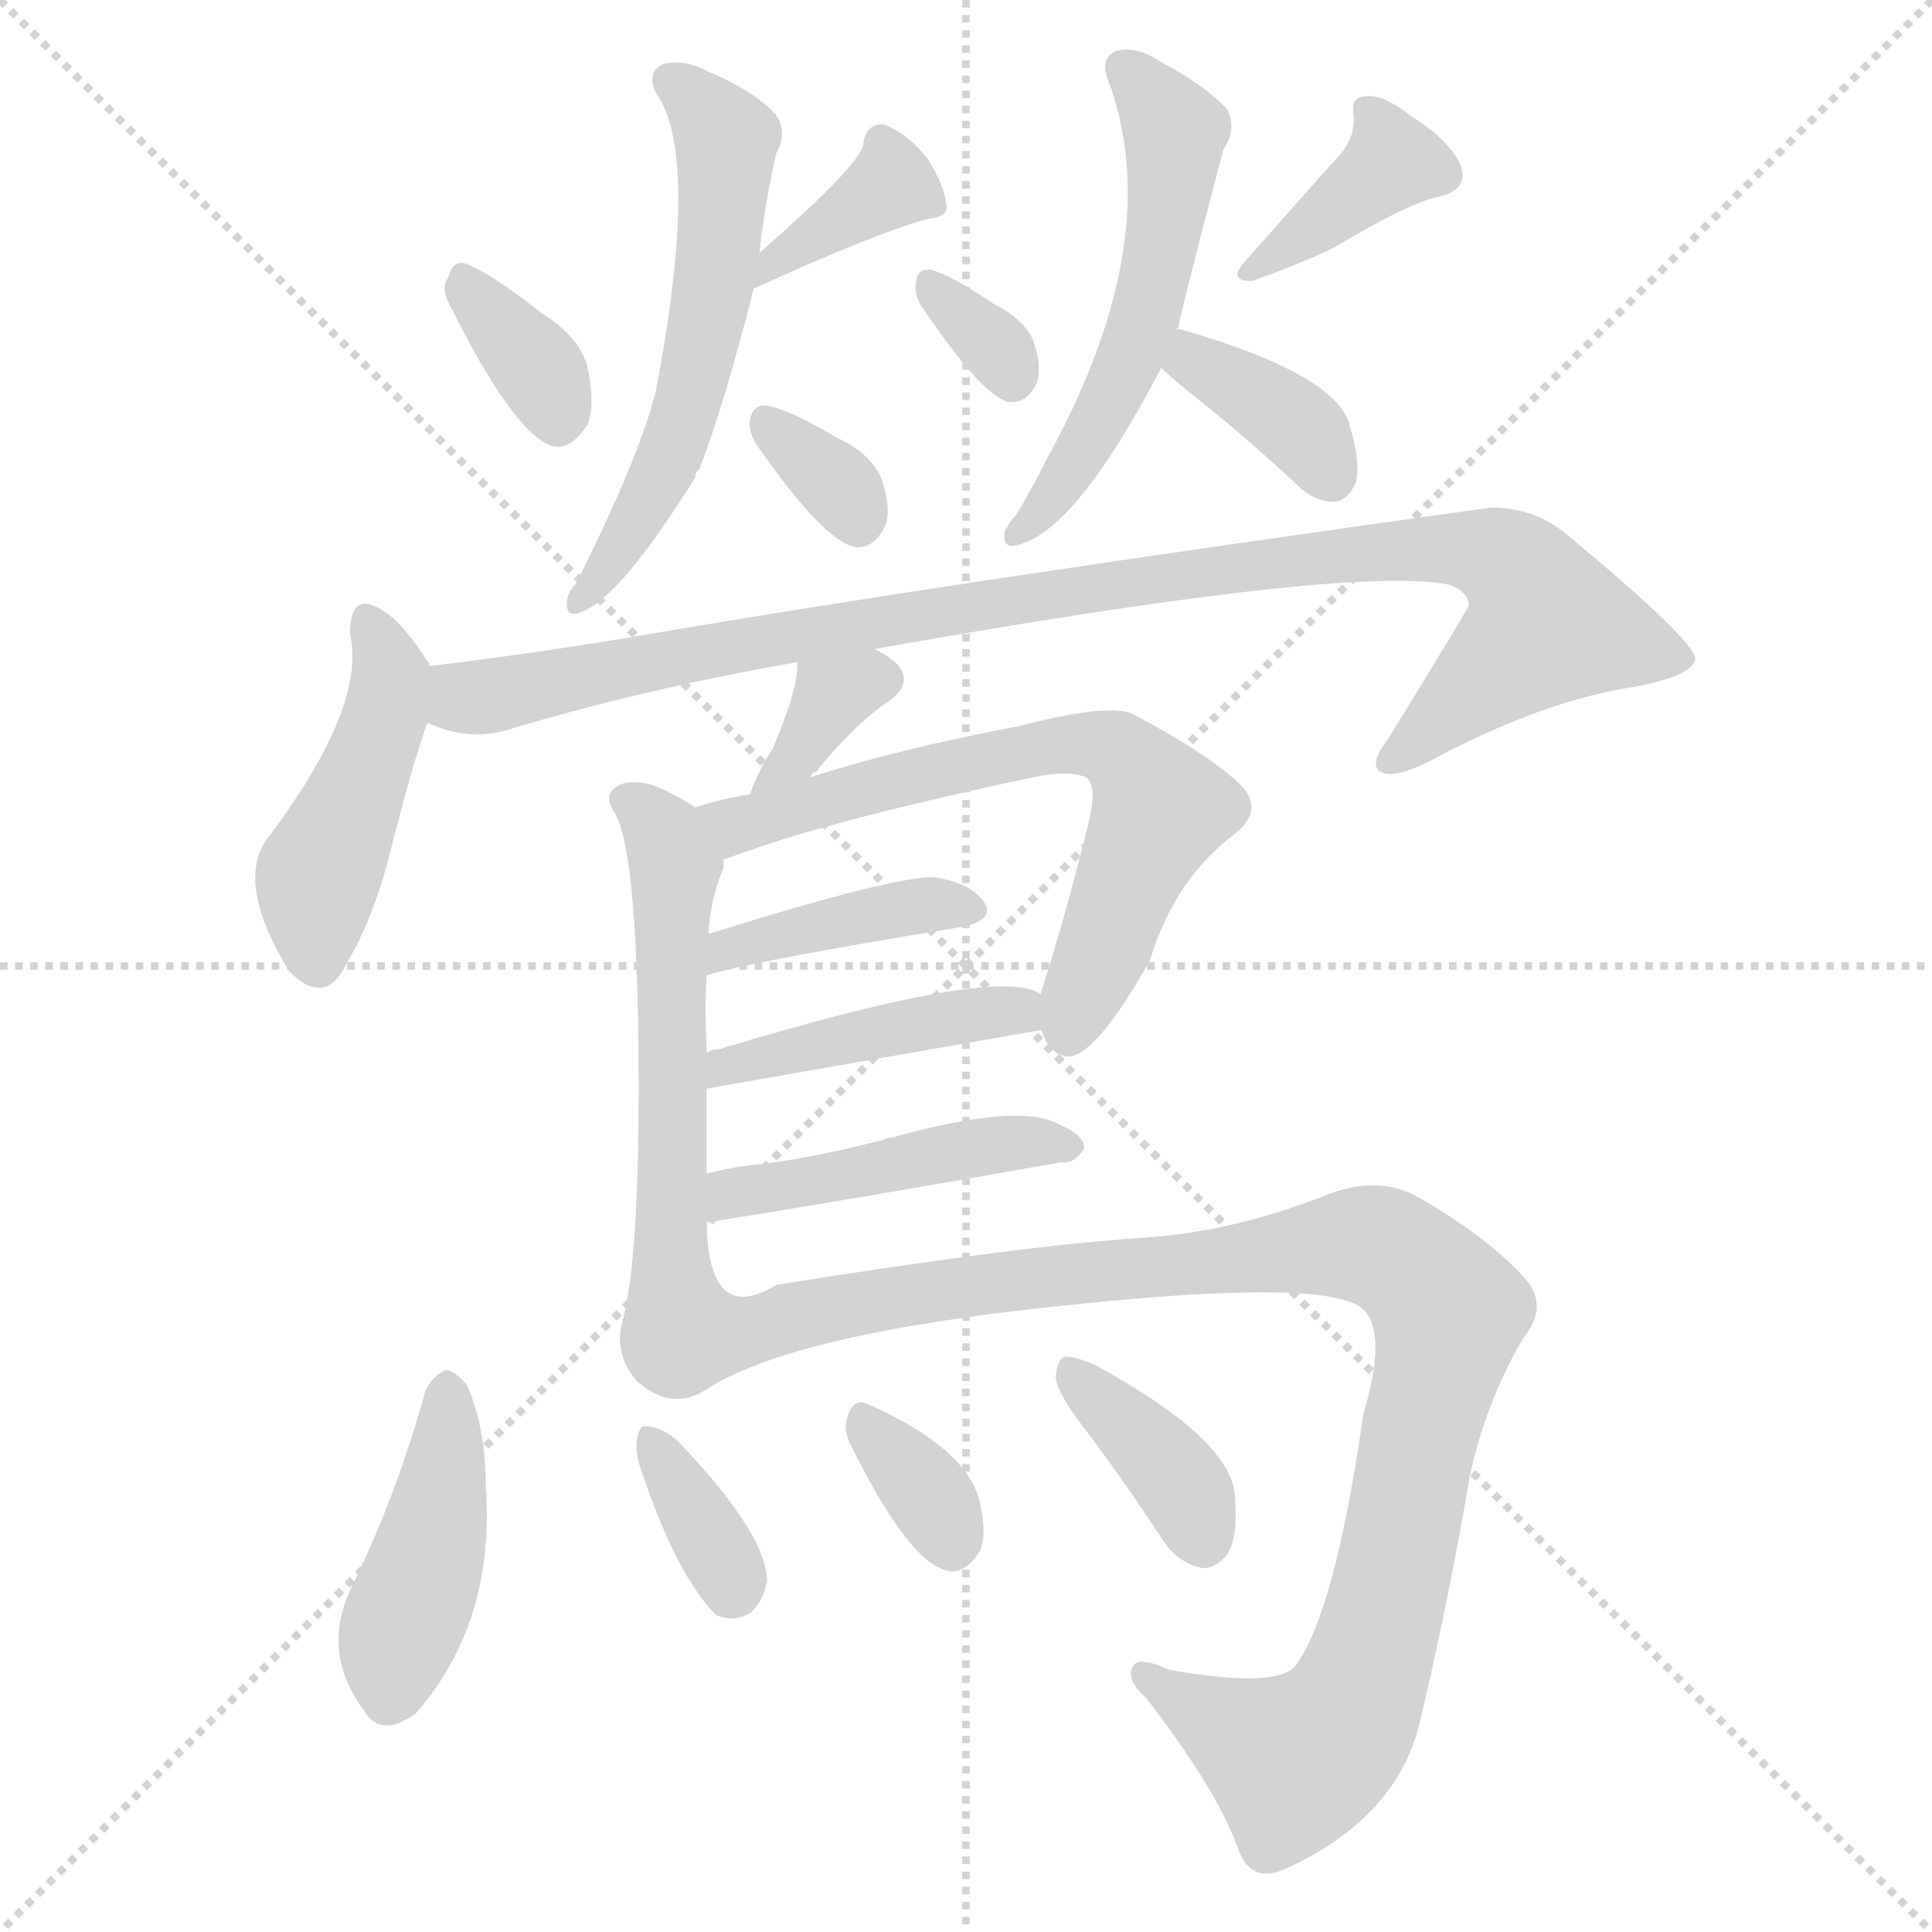 <svg version="1.1" viewBox="0 0 1024 1024" xmlns="http://www.w3.org/2000/svg">
  <g stroke="lightgray" stroke-dasharray="1,1" stroke-width="1" transform="scale(4, 4)">
    <line x1="0" y1="0" x2="256" y2="256"></line>
    <line x1="256" y1="0" x2="0" y2="256"></line>
    <line x1="128" y1="0" x2="128" y2="256"></line>
    <line x1="0" y1="128" x2="256" y2="128"></line>
  </g>
<g transform="scale(1, -1) translate(0, -900)">
   <style type="text/css">
    @keyframes keyframes0 {
      from {
       stroke: blue;
       stroke-dashoffset: 344;
       stroke-width: 128;
       }
       53% {
       animation-timing-function: step-end;
       stroke: blue;
       stroke-dashoffset: 0;
       stroke-width: 128;
       }
       to {
       stroke: black;
       stroke-width: 1024;
       }
       }
       #make-me-a-hanzi-animation-0 {
         animation: keyframes0 0.53s both;
         animation-delay: 0s;
         animation-timing-function: linear;
       }
    @keyframes keyframes1 {
      from {
       stroke: blue;
       stroke-dashoffset: 350;
       stroke-width: 128;
       }
       53% {
       animation-timing-function: step-end;
       stroke: blue;
       stroke-dashoffset: 0;
       stroke-width: 128;
       }
       to {
       stroke: black;
       stroke-width: 1024;
       }
       }
       #make-me-a-hanzi-animation-1 {
         animation: keyframes1 0.535s both;
         animation-delay: 0.53s;
         animation-timing-function: linear;
       }
    @keyframes keyframes2 {
      from {
       stroke: blue;
       stroke-dashoffset: 558;
       stroke-width: 128;
       }
       64% {
       animation-timing-function: step-end;
       stroke: blue;
       stroke-dashoffset: 0;
       stroke-width: 128;
       }
       to {
       stroke: black;
       stroke-width: 1024;
       }
       }
       #make-me-a-hanzi-animation-2 {
         animation: keyframes2 0.704s both;
         animation-delay: 1.065s;
         animation-timing-function: linear;
       }
    @keyframes keyframes3 {
      from {
       stroke: blue;
       stroke-dashoffset: 326;
       stroke-width: 128;
       }
       51% {
       animation-timing-function: step-end;
       stroke: blue;
       stroke-dashoffset: 0;
       stroke-width: 128;
       }
       to {
       stroke: black;
       stroke-width: 1024;
       }
       }
       #make-me-a-hanzi-animation-3 {
         animation: keyframes3 0.515s both;
         animation-delay: 1.769s;
         animation-timing-function: linear;
       }
    @keyframes keyframes4 {
      from {
       stroke: blue;
       stroke-dashoffset: 321;
       stroke-width: 128;
       }
       51% {
       animation-timing-function: step-end;
       stroke: blue;
       stroke-dashoffset: 0;
       stroke-width: 128;
       }
       to {
       stroke: black;
       stroke-width: 1024;
       }
       }
       #make-me-a-hanzi-animation-4 {
         animation: keyframes4 0.511s both;
         animation-delay: 2.284s;
         animation-timing-function: linear;
       }
    @keyframes keyframes5 {
      from {
       stroke: blue;
       stroke-dashoffset: 374;
       stroke-width: 128;
       }
       55% {
       animation-timing-function: step-end;
       stroke: blue;
       stroke-dashoffset: 0;
       stroke-width: 128;
       }
       to {
       stroke: black;
       stroke-width: 1024;
       }
       }
       #make-me-a-hanzi-animation-5 {
         animation: keyframes5 0.554s both;
         animation-delay: 2.795s;
         animation-timing-function: linear;
       }
    @keyframes keyframes6 {
      from {
       stroke: blue;
       stroke-dashoffset: 530;
       stroke-width: 128;
       }
       63% {
       animation-timing-function: step-end;
       stroke: blue;
       stroke-dashoffset: 0;
       stroke-width: 128;
       }
       to {
       stroke: black;
       stroke-width: 1024;
       }
       }
       #make-me-a-hanzi-animation-6 {
         animation: keyframes6 0.681s both;
         animation-delay: 3.35s;
         animation-timing-function: linear;
       }
    @keyframes keyframes7 {
      from {
       stroke: blue;
       stroke-dashoffset: 364;
       stroke-width: 128;
       }
       54% {
       animation-timing-function: step-end;
       stroke: blue;
       stroke-dashoffset: 0;
       stroke-width: 128;
       }
       to {
       stroke: black;
       stroke-width: 1024;
       }
       }
       #make-me-a-hanzi-animation-7 {
         animation: keyframes7 0.546s both;
         animation-delay: 4.031s;
         animation-timing-function: linear;
       }
    @keyframes keyframes8 {
      from {
       stroke: blue;
       stroke-dashoffset: 443;
       stroke-width: 128;
       }
       59% {
       animation-timing-function: step-end;
       stroke: blue;
       stroke-dashoffset: 0;
       stroke-width: 128;
       }
       to {
       stroke: black;
       stroke-width: 1024;
       }
       }
       #make-me-a-hanzi-animation-8 {
         animation: keyframes8 0.611s both;
         animation-delay: 4.577s;
         animation-timing-function: linear;
       }
    @keyframes keyframes9 {
      from {
       stroke: blue;
       stroke-dashoffset: 981;
       stroke-width: 128;
       }
       76% {
       animation-timing-function: step-end;
       stroke: blue;
       stroke-dashoffset: 0;
       stroke-width: 128;
       }
       to {
       stroke: black;
       stroke-width: 1024;
       }
       }
       #make-me-a-hanzi-animation-9 {
         animation: keyframes9 1.048s both;
         animation-delay: 5.188s;
         animation-timing-function: linear;
       }
    @keyframes keyframes10 {
      from {
       stroke: blue;
       stroke-dashoffset: 346;
       stroke-width: 128;
       }
       53% {
       animation-timing-function: step-end;
       stroke: blue;
       stroke-dashoffset: 0;
       stroke-width: 128;
       }
       to {
       stroke: black;
       stroke-width: 1024;
       }
       }
       #make-me-a-hanzi-animation-10 {
         animation: keyframes10 0.532s both;
         animation-delay: 6.236s;
         animation-timing-function: linear;
       }
    @keyframes keyframes11 {
      from {
       stroke: blue;
       stroke-dashoffset: 575;
       stroke-width: 128;
       }
       65% {
       animation-timing-function: step-end;
       stroke: blue;
       stroke-dashoffset: 0;
       stroke-width: 128;
       }
       to {
       stroke: black;
       stroke-width: 1024;
       }
       }
       #make-me-a-hanzi-animation-11 {
         animation: keyframes11 0.718s both;
         animation-delay: 6.768s;
         animation-timing-function: linear;
       }
    @keyframes keyframes12 {
      from {
       stroke: blue;
       stroke-dashoffset: 646;
       stroke-width: 128;
       }
       68% {
       animation-timing-function: step-end;
       stroke: blue;
       stroke-dashoffset: 0;
       stroke-width: 128;
       }
       to {
       stroke: black;
       stroke-width: 1024;
       }
       }
       #make-me-a-hanzi-animation-12 {
         animation: keyframes12 0.776s both;
         animation-delay: 7.486s;
         animation-timing-function: linear;
       }
    @keyframes keyframes13 {
      from {
       stroke: blue;
       stroke-dashoffset: 400;
       stroke-width: 128;
       }
       57% {
       animation-timing-function: step-end;
       stroke: blue;
       stroke-dashoffset: 0;
       stroke-width: 128;
       }
       to {
       stroke: black;
       stroke-width: 1024;
       }
       }
       #make-me-a-hanzi-animation-13 {
         animation: keyframes13 0.576s both;
         animation-delay: 8.261s;
         animation-timing-function: linear;
       }
    @keyframes keyframes14 {
      from {
       stroke: blue;
       stroke-dashoffset: 428;
       stroke-width: 128;
       }
       58% {
       animation-timing-function: step-end;
       stroke: blue;
       stroke-dashoffset: 0;
       stroke-width: 128;
       }
       to {
       stroke: black;
       stroke-width: 1024;
       }
       }
       #make-me-a-hanzi-animation-14 {
         animation: keyframes14 0.598s both;
         animation-delay: 8.837s;
         animation-timing-function: linear;
       }
    @keyframes keyframes15 {
      from {
       stroke: blue;
       stroke-dashoffset: 448;
       stroke-width: 128;
       }
       59% {
       animation-timing-function: step-end;
       stroke: blue;
       stroke-dashoffset: 0;
       stroke-width: 128;
       }
       to {
       stroke: black;
       stroke-width: 1024;
       }
       }
       #make-me-a-hanzi-animation-15 {
         animation: keyframes15 0.615s both;
         animation-delay: 9.435s;
         animation-timing-function: linear;
       }
    @keyframes keyframes16 {
      from {
       stroke: blue;
       stroke-dashoffset: 1028;
       stroke-width: 128;
       }
       77% {
       animation-timing-function: step-end;
       stroke: blue;
       stroke-dashoffset: 0;
       stroke-width: 128;
       }
       to {
       stroke: black;
       stroke-width: 1024;
       }
       }
       #make-me-a-hanzi-animation-16 {
         animation: keyframes16 1.087s both;
         animation-delay: 10.05s;
         animation-timing-function: linear;
       }
    @keyframes keyframes17 {
      from {
       stroke: blue;
       stroke-dashoffset: 421;
       stroke-width: 128;
       }
       58% {
       animation-timing-function: step-end;
       stroke: blue;
       stroke-dashoffset: 0;
       stroke-width: 128;
       }
       to {
       stroke: black;
       stroke-width: 1024;
       }
       }
       #make-me-a-hanzi-animation-17 {
         animation: keyframes17 0.593s both;
         animation-delay: 11.136s;
         animation-timing-function: linear;
       }
    @keyframes keyframes18 {
      from {
       stroke: blue;
       stroke-dashoffset: 346;
       stroke-width: 128;
       }
       53% {
       animation-timing-function: step-end;
       stroke: blue;
       stroke-dashoffset: 0;
       stroke-width: 128;
       }
       to {
       stroke: black;
       stroke-width: 1024;
       }
       }
       #make-me-a-hanzi-animation-18 {
         animation: keyframes18 0.532s both;
         animation-delay: 11.729s;
         animation-timing-function: linear;
       }
    @keyframes keyframes19 {
      from {
       stroke: blue;
       stroke-dashoffset: 331;
       stroke-width: 128;
       }
       52% {
       animation-timing-function: step-end;
       stroke: blue;
       stroke-dashoffset: 0;
       stroke-width: 128;
       }
       to {
       stroke: black;
       stroke-width: 1024;
       }
       }
       #make-me-a-hanzi-animation-19 {
         animation: keyframes19 0.519s both;
         animation-delay: 12.261s;
         animation-timing-function: linear;
       }
    @keyframes keyframes20 {
      from {
       stroke: blue;
       stroke-dashoffset: 367;
       stroke-width: 128;
       }
       54% {
       animation-timing-function: step-end;
       stroke: blue;
       stroke-dashoffset: 0;
       stroke-width: 128;
       }
       to {
       stroke: black;
       stroke-width: 1024;
       }
       }
       #make-me-a-hanzi-animation-20 {
         animation: keyframes20 0.549s both;
         animation-delay: 12.78s;
         animation-timing-function: linear;
       }
</style>
<path d="M 238.5 738.0 Q 271.5 672.0 291.5 664.0 Q 301.5 660.0 311.5 675.0 Q 315.5 685.0 311.5 705.0 Q 307.5 721.0 288.5 733.0 Q 260.5 755.0 247.5 760.0 Q 240.5 763.0 237.5 753.0 Q 233.5 747.0 238.5 738.0 Z" fill="lightgray"></path> 
<path d="M 399.5 747.0 Q 460.5 775.0 491.5 784.0 Q 503.5 785.0 501.5 792.0 Q 500.5 802.0 491.5 816.0 Q 481.5 829.0 468.5 834.0 Q 459.5 835.0 457.5 824.0 Q 457.5 814.0 402.5 766.0 C 379.5 746.0 372.5 735.0 399.5 747.0 Z" fill="lightgray"></path> 
<path d="M 402.5 766.0 Q 405.5 793.0 411.5 819.0 Q 417.5 829.0 411.5 839.0 Q 399.5 852.0 375.5 862.0 Q 362.5 869.0 351.5 866.0 Q 342.5 862.0 347.5 851.0 Q 371.5 818.0 347.5 692.0 Q 346.5 689.0 345.5 685.0 Q 335.5 651.0 305.5 591.0 Q 301.5 587.0 300.5 582.0 Q 299.5 573.0 306.5 575.0 Q 327.5 581.0 368.5 647.0 Q 368.5 650.0 370.5 651.0 Q 383.5 684.0 399.5 747.0 L 402.5 766.0 Z" fill="lightgray"></path> 
<path d="M 400.5 665.0 Q 436.5 613.0 453.5 610.0 Q 463.5 609.0 469.5 622.0 Q 472.5 632.0 466.5 648.0 Q 459.5 661.0 443.5 668.0 Q 418.5 683.0 406.5 685.0 Q 399.5 686.0 397.5 678.0 Q 396.5 672.0 400.5 665.0 Z" fill="lightgray"></path> 
<path d="M 487.5 739.0 Q 520.5 690.0 534.5 687.0 Q 544.5 686.0 549.5 697.0 Q 552.5 706.0 547.5 720.0 Q 541.5 732.0 526.5 739.0 Q 504.5 754.0 493.5 757.0 Q 486.5 758.0 485.5 751.0 Q 484.5 745.0 487.5 739.0 Z" fill="lightgray"></path> 
<path d="M 707.5 815.0 Q 704.5 812.0 659.5 761.0 Q 650.5 751.0 663.5 751.0 Q 691.5 761.0 707.5 769.0 Q 747.5 793.0 763.5 796.0 Q 779.5 800.0 773.5 814.0 Q 766.5 827.0 748.5 838.0 Q 733.5 850.0 724.5 849.0 Q 715.5 849.0 717.5 839.0 Q 718.5 826.0 707.5 815.0 Z" fill="lightgray"></path> 
<path d="M 623.5 725.0 Q 623.5 726.0 624.5 726.0 Q 624.5 730.0 648.5 821.0 Q 655.5 831.0 650.5 842.0 Q 638.5 855.0 615.5 867.0 Q 602.5 876.0 591.5 873.0 Q 582.5 869.0 587.5 857.0 Q 618.5 773.0 555.5 658.0 Q 546.5 640.0 538.5 627.0 Q 534.5 623.0 532.5 618.0 Q 531.5 609.0 538.5 611.0 Q 569.5 617.0 615.5 705.0 L 623.5 725.0 Z" fill="lightgray"></path> 
<path d="M 615.5 705.0 Q 619.5 701.0 630.5 692.0 Q 658.5 670.0 687.5 643.0 Q 696.5 634.0 707.5 634.0 Q 714.5 635.0 718.5 644.0 Q 721.5 654.0 715.5 674.0 Q 709.5 701.0 627.5 725.0 Q 624.5 726.0 623.5 725.0 C 593.5 725.0 593.5 725.0 615.5 705.0 Z" fill="lightgray"></path> 
<path d="M 227.5 547.0 L 227.5 548.0 Q 214.5 569.0 203.5 576.0 Q 185.5 588.0 185.5 564.0 Q 194.5 525.0 140.5 454.0 Q 125.5 430.0 153.5 385.0 Q 172.5 366.0 183.5 389.0 Q 198.5 414.0 207.5 451.0 Q 217.5 491.0 226.5 517.0 L 227.5 547.0 Z" fill="lightgray"></path> 
<path d="M 463.5 556.0 Q 716.5 601.0 768.5 590.0 Q 778.5 586.0 778.5 579.0 Q 778.5 578.0 735.5 508.0 Q 725.5 495.0 731.5 491.0 Q 738.5 487.0 756.5 496.0 Q 814.5 527.0 860.5 535.0 Q 897.5 541.0 898.5 551.0 Q 897.5 561.0 832.5 615.0 Q 814.5 631.0 790.5 631.0 Q 502.5 591.0 344.5 564.0 Q 286.5 554.0 227.5 547.0 C 197.5 543.0 197.5 525.0 226.5 517.0 Q 247.5 507.0 268.5 513.0 Q 341.5 535.0 422.5 549.0 L 463.5 556.0 Z" fill="lightgray"></path> 
<path d="M 429.5 488.0 Q 430.5 491.0 432.5 491.0 Q 454.5 518.0 473.5 530.0 Q 483.5 539.0 475.5 548.0 Q 471.5 552.0 463.5 556.0 C 436.5 570.0 422.5 578.0 422.5 549.0 Q 423.5 536.0 409.5 503.0 Q 402.5 493.0 397.5 479.0 C 387.5 451.0 411.5 464.0 429.5 488.0 Z" fill="lightgray"></path> 
<path d="M 374.5 278.0 Q 374.5 300.0 374.5 323.0 L 374.5 342.0 Q 374.5 343.0 374.5 345.0 Q 373.5 366.0 374.5 383.0 L 375.5 405.0 Q 376.5 424.0 383.5 440.0 Q 383.5 443.0 383.5 444.0 C 387.5 460.0 387.5 460.0 368.5 472.0 Q 358.5 479.0 345.5 484.0 Q 330.5 488.0 324.5 481.0 Q 320.5 477.0 326.5 468.0 Q 338.5 444.0 338.5 323.0 Q 338.5 235.0 330.5 202.0 Q 324.5 183.0 337.5 168.0 Q 355.5 152.0 373.5 163.0 C 374.5 163.0 374.5 222.0 374.5 252.0 L 374.5 278.0 Z" fill="lightgray"></path> 
<path d="M 551.5 354.0 L 552.5 353.0 Q 556.5 340.0 567.5 340.0 Q 582.5 343.0 609.5 391.0 Q 622.5 434.0 654.5 458.0 Q 670.5 471.0 657.5 484.0 Q 642.5 499.0 601.5 521.0 Q 589.5 528.0 539.5 515.0 Q 475.5 503.0 429.5 488.0 L 397.5 479.0 Q 379.5 476.0 368.5 472.0 C 339.5 464.0 355.5 433.0 383.5 444.0 Q 383.5 445.0 385.5 445.0 Q 434.5 464.0 547.5 488.0 Q 566.5 492.0 575.5 488.0 Q 581.5 484.0 577.5 466.0 Q 565.5 417.0 551.5 373.0 C 547.5 360.0 547.5 360.0 551.5 354.0 Z" fill="lightgray"></path> 
<path d="M 374.5 383.0 Q 395.5 390.0 511.5 409.0 Q 527.5 413.0 521.5 422.0 Q 514.5 432.0 495.5 435.0 Q 474.5 436.0 375.5 405.0 C 346.5 396.0 345.5 374.0 374.5 383.0 Z" fill="lightgray"></path> 
<path d="M 374.5 323.0 L 551.5 354.0 C 580.5 359.0 578.5 360.0 551.5 373.0 Q 530.5 389.0 381.5 344.0 Q 377.5 344.0 374.5 342.0 C 346.5 332.0 344.5 318.0 374.5 323.0 Z" fill="lightgray"></path> 
<path d="M 374.5 252.0 Q 467.5 267.0 562.5 284.0 Q 569.5 283.0 574.5 291.0 Q 575.5 298.0 561.5 304.0 Q 540.5 316.0 472.5 297.0 Q 469.5 297.0 468.5 296.0 Q 434.5 287.0 403.5 283.0 Q 390.5 282.0 374.5 278.0 C 345.5 271.0 344.5 247.0 374.5 252.0 Z" fill="lightgray"></path> 
<path d="M 373.5 163.0 Q 418.5 193.0 563.5 208.0 Q 704.5 223.0 722.5 206.0 Q 735.5 194.0 722.5 150.0 Q 707.5 45.0 686.5 17.0 Q 676.5 5.0 619.5 15.0 Q 600.5 24.0 599.5 14.0 Q 598.5 8.0 607.5 0.0 Q 644.5 -48.0 655.5 -78.0 Q 662.5 -100.0 682.5 -90.0 Q 740.5 -63.0 752.5 -13.0 Q 767.5 50.0 779.5 120.0 Q 788.5 159.0 807.5 191.0 Q 820.5 207.0 809.5 221.0 Q 790.5 243.0 752.5 265.0 Q 730.5 278.0 701.5 266.0 Q 652.5 247.0 606.5 244.0 Q 542.5 240.0 411.5 219.0 Q 375.5 197.0 374.5 252.0 C 370.5 282.0 360.5 156.0 373.5 163.0 Z" fill="lightgray"></path> 
<path d="M 225.5 163.0 Q 210.5 108.0 185.5 57.0 Q 170.5 24.0 192.5 -6.0 Q 201.5 -22.0 220.5 -8.0 Q 262.5 40.0 257.5 112.0 Q 257.5 143.0 247.5 166.0 Q 241.5 173.0 236.5 174.0 Q 229.5 171.0 225.5 163.0 Z" fill="lightgray"></path> 
<path d="M 341.5 116.0 Q 359.5 64.0 379.5 44.0 Q 388.5 40.0 397.5 45.0 Q 404.5 51.0 406.5 62.0 Q 406.5 87.0 358.5 137.0 Q 349.5 144.0 342.5 144.0 Q 338.5 145.0 337.5 136.0 Q 336.5 129.0 341.5 116.0 Z" fill="lightgray"></path> 
<path d="M 450.5 135.0 Q 480.5 74.0 500.5 68.0 Q 510.5 64.0 519.5 78.0 Q 523.5 88.0 518.5 107.0 Q 509.5 134.0 459.5 156.0 Q 452.5 159.0 449.5 150.0 Q 446.5 143.0 450.5 135.0 Z" fill="lightgray"></path> 
<path d="M 575.5 142.0 Q 596.5 114.0 617.5 82.0 Q 624.5 72.0 636.5 69.0 Q 643.5 68.0 650.5 76.0 Q 656.5 86.0 654.5 108.0 Q 651.5 138.0 579.5 177.0 Q 569.5 181.0 564.5 181.0 Q 560.5 180.0 559.5 170.0 Q 560.5 161.0 575.5 142.0 Z" fill="lightgray"></path> 
      <clipPath id="make-me-a-hanzi-clip-0">
      <path d="M 238.5 738.0 Q 271.5 672.0 291.5 664.0 Q 301.5 660.0 311.5 675.0 Q 315.5 685.0 311.5 705.0 Q 307.5 721.0 288.5 733.0 Q 260.5 755.0 247.5 760.0 Q 240.5 763.0 237.5 753.0 Q 233.5 747.0 238.5 738.0 Z" fill="lightgray"></path>
      </clipPath>
      <path clip-path="url(#make-me-a-hanzi-clip-0)" d="M 247.5 750.0 L 287.5 701.0 L 295.5 678.0 " fill="none" id="make-me-a-hanzi-animation-0" stroke-dasharray="216 432" stroke-linecap="round"></path>

      <clipPath id="make-me-a-hanzi-clip-1">
      <path d="M 399.5 747.0 Q 460.5 775.0 491.5 784.0 Q 503.5 785.0 501.5 792.0 Q 500.5 802.0 491.5 816.0 Q 481.5 829.0 468.5 834.0 Q 459.5 835.0 457.5 824.0 Q 457.5 814.0 402.5 766.0 C 379.5 746.0 372.5 735.0 399.5 747.0 Z" fill="lightgray"></path>
      </clipPath>
      <path clip-path="url(#make-me-a-hanzi-clip-1)" d="M 469.5 822.0 L 469.5 800.0 L 409.5 760.0 " fill="none" id="make-me-a-hanzi-animation-1" stroke-dasharray="222 444" stroke-linecap="round"></path>

      <clipPath id="make-me-a-hanzi-clip-2">
      <path d="M 402.5 766.0 Q 405.5 793.0 411.5 819.0 Q 417.5 829.0 411.5 839.0 Q 399.5 852.0 375.5 862.0 Q 362.5 869.0 351.5 866.0 Q 342.5 862.0 347.5 851.0 Q 371.5 818.0 347.5 692.0 Q 346.5 689.0 345.5 685.0 Q 335.5 651.0 305.5 591.0 Q 301.5 587.0 300.5 582.0 Q 299.5 573.0 306.5 575.0 Q 327.5 581.0 368.5 647.0 Q 368.5 650.0 370.5 651.0 Q 383.5 684.0 399.5 747.0 L 402.5 766.0 Z" fill="lightgray"></path>
      </clipPath>
      <path clip-path="url(#make-me-a-hanzi-clip-2)" d="M 357.5 856.0 L 384.5 826.0 L 377.5 744.0 L 350.5 644.0 L 307.5 582.0 " fill="none" id="make-me-a-hanzi-animation-2" stroke-dasharray="430 860" stroke-linecap="round"></path>

      <clipPath id="make-me-a-hanzi-clip-3">
      <path d="M 400.5 665.0 Q 436.5 613.0 453.5 610.0 Q 463.5 609.0 469.5 622.0 Q 472.5 632.0 466.5 648.0 Q 459.5 661.0 443.5 668.0 Q 418.5 683.0 406.5 685.0 Q 399.5 686.0 397.5 678.0 Q 396.5 672.0 400.5 665.0 Z" fill="lightgray"></path>
      </clipPath>
      <path clip-path="url(#make-me-a-hanzi-clip-3)" d="M 408.5 674.0 L 440.5 647.0 L 454.5 623.0 " fill="none" id="make-me-a-hanzi-animation-3" stroke-dasharray="198 396" stroke-linecap="round"></path>

      <clipPath id="make-me-a-hanzi-clip-4">
      <path d="M 487.5 739.0 Q 520.5 690.0 534.5 687.0 Q 544.5 686.0 549.5 697.0 Q 552.5 706.0 547.5 720.0 Q 541.5 732.0 526.5 739.0 Q 504.5 754.0 493.5 757.0 Q 486.5 758.0 485.5 751.0 Q 484.5 745.0 487.5 739.0 Z" fill="lightgray"></path>
      </clipPath>
      <path clip-path="url(#make-me-a-hanzi-clip-4)" d="M 494.5 747.0 L 523.5 721.0 L 536.5 699.0 " fill="none" id="make-me-a-hanzi-animation-4" stroke-dasharray="193 386" stroke-linecap="round"></path>

      <clipPath id="make-me-a-hanzi-clip-5">
      <path d="M 707.5 815.0 Q 704.5 812.0 659.5 761.0 Q 650.5 751.0 663.5 751.0 Q 691.5 761.0 707.5 769.0 Q 747.5 793.0 763.5 796.0 Q 779.5 800.0 773.5 814.0 Q 766.5 827.0 748.5 838.0 Q 733.5 850.0 724.5 849.0 Q 715.5 849.0 717.5 839.0 Q 718.5 826.0 707.5 815.0 Z" fill="lightgray"></path>
      </clipPath>
      <path clip-path="url(#make-me-a-hanzi-clip-5)" d="M 727.5 839.0 L 737.5 813.0 L 684.5 770.0 L 671.5 767.0 L 670.5 759.0 " fill="none" id="make-me-a-hanzi-animation-5" stroke-dasharray="246 492" stroke-linecap="round"></path>

      <clipPath id="make-me-a-hanzi-clip-6">
      <path d="M 623.5 725.0 Q 623.5 726.0 624.5 726.0 Q 624.5 730.0 648.5 821.0 Q 655.5 831.0 650.5 842.0 Q 638.5 855.0 615.5 867.0 Q 602.5 876.0 591.5 873.0 Q 582.5 869.0 587.5 857.0 Q 618.5 773.0 555.5 658.0 Q 546.5 640.0 538.5 627.0 Q 534.5 623.0 532.5 618.0 Q 531.5 609.0 538.5 611.0 Q 569.5 617.0 615.5 705.0 L 623.5 725.0 Z" fill="lightgray"></path>
      </clipPath>
      <path clip-path="url(#make-me-a-hanzi-clip-6)" d="M 595.5 863.0 L 620.5 834.0 L 613.5 757.0 L 586.5 682.0 L 553.5 630.0 L 540.5 619.0 " fill="none" id="make-me-a-hanzi-animation-6" stroke-dasharray="402 804" stroke-linecap="round"></path>

      <clipPath id="make-me-a-hanzi-clip-7">
      <path d="M 615.5 705.0 Q 619.5 701.0 630.5 692.0 Q 658.5 670.0 687.5 643.0 Q 696.5 634.0 707.5 634.0 Q 714.5 635.0 718.5 644.0 Q 721.5 654.0 715.5 674.0 Q 709.5 701.0 627.5 725.0 Q 624.5 726.0 623.5 725.0 C 593.5 725.0 593.5 725.0 615.5 705.0 Z" fill="lightgray"></path>
      </clipPath>
      <path clip-path="url(#make-me-a-hanzi-clip-7)" d="M 625.5 718.0 L 693.5 669.0 L 704.5 648.0 " fill="none" id="make-me-a-hanzi-animation-7" stroke-dasharray="236 472" stroke-linecap="round"></path>

      <clipPath id="make-me-a-hanzi-clip-8">
      <path d="M 227.5 547.0 L 227.5 548.0 Q 214.5 569.0 203.5 576.0 Q 185.5 588.0 185.5 564.0 Q 194.5 525.0 140.5 454.0 Q 125.5 430.0 153.5 385.0 Q 172.5 366.0 183.5 389.0 Q 198.5 414.0 207.5 451.0 Q 217.5 491.0 226.5 517.0 L 227.5 547.0 Z" fill="lightgray"></path>
      </clipPath>
      <path clip-path="url(#make-me-a-hanzi-clip-8)" d="M 194.5 569.0 L 207.5 540.0 L 205.5 525.0 L 168.5 435.0 L 167.5 392.0 " fill="none" id="make-me-a-hanzi-animation-8" stroke-dasharray="315 630" stroke-linecap="round"></path>

      <clipPath id="make-me-a-hanzi-clip-9">
      <path d="M 463.5 556.0 Q 716.5 601.0 768.5 590.0 Q 778.5 586.0 778.5 579.0 Q 778.5 578.0 735.5 508.0 Q 725.5 495.0 731.5 491.0 Q 738.5 487.0 756.5 496.0 Q 814.5 527.0 860.5 535.0 Q 897.5 541.0 898.5 551.0 Q 897.5 561.0 832.5 615.0 Q 814.5 631.0 790.5 631.0 Q 502.5 591.0 344.5 564.0 Q 286.5 554.0 227.5 547.0 C 197.5 543.0 197.5 525.0 226.5 517.0 Q 247.5 507.0 268.5 513.0 Q 341.5 535.0 422.5 549.0 L 463.5 556.0 Z" fill="lightgray"></path>
      </clipPath>
      <path clip-path="url(#make-me-a-hanzi-clip-9)" d="M 235.5 539.0 L 245.5 530.0 L 258.5 531.0 L 463.5 571.0 L 724.5 608.0 L 783.5 608.0 L 802.5 599.0 L 820.5 570.0 L 736.5 496.0 " fill="none" id="make-me-a-hanzi-animation-9" stroke-dasharray="853 1706" stroke-linecap="round"></path>

      <clipPath id="make-me-a-hanzi-clip-10">
      <path d="M 429.5 488.0 Q 430.5 491.0 432.5 491.0 Q 454.5 518.0 473.5 530.0 Q 483.5 539.0 475.5 548.0 Q 471.5 552.0 463.5 556.0 C 436.5 570.0 422.5 578.0 422.5 549.0 Q 423.5 536.0 409.5 503.0 Q 402.5 493.0 397.5 479.0 C 387.5 451.0 411.5 464.0 429.5 488.0 Z" fill="lightgray"></path>
      </clipPath>
      <path clip-path="url(#make-me-a-hanzi-clip-10)" d="M 467.5 540.0 L 441.5 531.0 L 421.5 498.0 L 401.5 485.0 " fill="none" id="make-me-a-hanzi-animation-10" stroke-dasharray="218 436" stroke-linecap="round"></path>

      <clipPath id="make-me-a-hanzi-clip-11">
      <path d="M 374.5 278.0 Q 374.5 300.0 374.5 323.0 L 374.5 342.0 Q 374.5 343.0 374.5 345.0 Q 373.5 366.0 374.5 383.0 L 375.5 405.0 Q 376.5 424.0 383.5 440.0 Q 383.5 443.0 383.5 444.0 C 387.5 460.0 387.5 460.0 368.5 472.0 Q 358.5 479.0 345.5 484.0 Q 330.5 488.0 324.5 481.0 Q 320.5 477.0 326.5 468.0 Q 338.5 444.0 338.5 323.0 Q 338.5 235.0 330.5 202.0 Q 324.5 183.0 337.5 168.0 Q 355.5 152.0 373.5 163.0 C 374.5 163.0 374.5 222.0 374.5 252.0 L 374.5 278.0 Z" fill="lightgray"></path>
      </clipPath>
      <path clip-path="url(#make-me-a-hanzi-clip-11)" d="M 332.5 476.0 L 345.5 467.0 L 357.5 441.0 L 351.5 189.0 L 364.5 171.0 " fill="none" id="make-me-a-hanzi-animation-11" stroke-dasharray="447 894" stroke-linecap="round"></path>

      <clipPath id="make-me-a-hanzi-clip-12">
      <path d="M 551.5 354.0 L 552.5 353.0 Q 556.5 340.0 567.5 340.0 Q 582.5 343.0 609.5 391.0 Q 622.5 434.0 654.5 458.0 Q 670.5 471.0 657.5 484.0 Q 642.5 499.0 601.5 521.0 Q 589.5 528.0 539.5 515.0 Q 475.5 503.0 429.5 488.0 L 397.5 479.0 Q 379.5 476.0 368.5 472.0 C 339.5 464.0 355.5 433.0 383.5 444.0 Q 383.5 445.0 385.5 445.0 Q 434.5 464.0 547.5 488.0 Q 566.5 492.0 575.5 488.0 Q 581.5 484.0 577.5 466.0 Q 565.5 417.0 551.5 373.0 C 547.5 360.0 547.5 360.0 551.5 354.0 Z" fill="lightgray"></path>
      </clipPath>
      <path clip-path="url(#make-me-a-hanzi-clip-12)" d="M 380.5 452.0 L 390.5 463.0 L 490.5 491.0 L 553.5 505.0 L 591.5 502.0 L 608.5 484.0 L 613.5 469.0 L 571.5 367.0 L 567.5 360.0 L 557.5 359.0 " fill="none" id="make-me-a-hanzi-animation-12" stroke-dasharray="518 1036" stroke-linecap="round"></path>

      <clipPath id="make-me-a-hanzi-clip-13">
      <path d="M 374.5 383.0 Q 395.5 390.0 511.5 409.0 Q 527.5 413.0 521.5 422.0 Q 514.5 432.0 495.5 435.0 Q 474.5 436.0 375.5 405.0 C 346.5 396.0 345.5 374.0 374.5 383.0 Z" fill="lightgray"></path>
      </clipPath>
      <path clip-path="url(#make-me-a-hanzi-clip-13)" d="M 376.5 388.0 L 386.5 399.0 L 412.5 406.0 L 486.5 420.0 L 513.5 418.0 " fill="none" id="make-me-a-hanzi-animation-13" stroke-dasharray="272 544" stroke-linecap="round"></path>

      <clipPath id="make-me-a-hanzi-clip-14">
      <path d="M 374.5 323.0 L 551.5 354.0 C 580.5 359.0 578.5 360.0 551.5 373.0 Q 530.5 389.0 381.5 344.0 Q 377.5 344.0 374.5 342.0 C 346.5 332.0 344.5 318.0 374.5 323.0 Z" fill="lightgray"></path>
      </clipPath>
      <path clip-path="url(#make-me-a-hanzi-clip-14)" d="M 381.5 328.0 L 394.5 339.0 L 422.5 346.0 L 546.5 368.0 " fill="none" id="make-me-a-hanzi-animation-14" stroke-dasharray="300 600" stroke-linecap="round"></path>

      <clipPath id="make-me-a-hanzi-clip-15">
      <path d="M 374.5 252.0 Q 467.5 267.0 562.5 284.0 Q 569.5 283.0 574.5 291.0 Q 575.5 298.0 561.5 304.0 Q 540.5 316.0 472.5 297.0 Q 469.5 297.0 468.5 296.0 Q 434.5 287.0 403.5 283.0 Q 390.5 282.0 374.5 278.0 C 345.5 271.0 344.5 247.0 374.5 252.0 Z" fill="lightgray"></path>
      </clipPath>
      <path clip-path="url(#make-me-a-hanzi-clip-15)" d="M 381.5 259.0 L 387.5 268.0 L 486.5 287.0 L 546.5 295.0 L 566.5 292.0 " fill="none" id="make-me-a-hanzi-animation-15" stroke-dasharray="320 640" stroke-linecap="round"></path>

      <clipPath id="make-me-a-hanzi-clip-16">
      <path d="M 373.5 163.0 Q 418.5 193.0 563.5 208.0 Q 704.5 223.0 722.5 206.0 Q 735.5 194.0 722.5 150.0 Q 707.5 45.0 686.5 17.0 Q 676.5 5.0 619.5 15.0 Q 600.5 24.0 599.5 14.0 Q 598.5 8.0 607.5 0.0 Q 644.5 -48.0 655.5 -78.0 Q 662.5 -100.0 682.5 -90.0 Q 740.5 -63.0 752.5 -13.0 Q 767.5 50.0 779.5 120.0 Q 788.5 159.0 807.5 191.0 Q 820.5 207.0 809.5 221.0 Q 790.5 243.0 752.5 265.0 Q 730.5 278.0 701.5 266.0 Q 652.5 247.0 606.5 244.0 Q 542.5 240.0 411.5 219.0 Q 375.5 197.0 374.5 252.0 C 370.5 282.0 360.5 156.0 373.5 163.0 Z" fill="lightgray"></path>
      </clipPath>
      <path clip-path="url(#make-me-a-hanzi-clip-16)" d="M 374.5 170.0 L 392.5 194.0 L 443.5 208.0 L 703.5 240.0 L 742.5 233.0 L 768.5 204.0 L 728.5 27.0 L 714.5 -9.0 L 685.5 -33.0 L 606.5 12.0 " fill="none" id="make-me-a-hanzi-animation-16" stroke-dasharray="900 1800" stroke-linecap="round"></path>

      <clipPath id="make-me-a-hanzi-clip-17">
      <path d="M 225.5 163.0 Q 210.5 108.0 185.5 57.0 Q 170.5 24.0 192.5 -6.0 Q 201.5 -22.0 220.5 -8.0 Q 262.5 40.0 257.5 112.0 Q 257.5 143.0 247.5 166.0 Q 241.5 173.0 236.5 174.0 Q 229.5 171.0 225.5 163.0 Z" fill="lightgray"></path>
      </clipPath>
      <path clip-path="url(#make-me-a-hanzi-clip-17)" d="M 236.5 163.0 L 233.5 102.0 L 210.5 32.0 L 207.5 2.0 " fill="none" id="make-me-a-hanzi-animation-17" stroke-dasharray="293 586" stroke-linecap="round"></path>

      <clipPath id="make-me-a-hanzi-clip-18">
      <path d="M 341.5 116.0 Q 359.5 64.0 379.5 44.0 Q 388.5 40.0 397.5 45.0 Q 404.5 51.0 406.5 62.0 Q 406.5 87.0 358.5 137.0 Q 349.5 144.0 342.5 144.0 Q 338.5 145.0 337.5 136.0 Q 336.5 129.0 341.5 116.0 Z" fill="lightgray"></path>
      </clipPath>
      <path clip-path="url(#make-me-a-hanzi-clip-18)" d="M 344.5 137.0 L 386.5 57.0 " fill="none" id="make-me-a-hanzi-animation-18" stroke-dasharray="218 436" stroke-linecap="round"></path>

      <clipPath id="make-me-a-hanzi-clip-19">
      <path d="M 450.5 135.0 Q 480.5 74.0 500.5 68.0 Q 510.5 64.0 519.5 78.0 Q 523.5 88.0 518.5 107.0 Q 509.5 134.0 459.5 156.0 Q 452.5 159.0 449.5 150.0 Q 446.5 143.0 450.5 135.0 Z" fill="lightgray"></path>
      </clipPath>
      <path clip-path="url(#make-me-a-hanzi-clip-19)" d="M 460.5 143.0 L 492.5 107.0 L 504.5 83.0 " fill="none" id="make-me-a-hanzi-animation-19" stroke-dasharray="203 406" stroke-linecap="round"></path>

      <clipPath id="make-me-a-hanzi-clip-20">
      <path d="M 575.5 142.0 Q 596.5 114.0 617.5 82.0 Q 624.5 72.0 636.5 69.0 Q 643.5 68.0 650.5 76.0 Q 656.5 86.0 654.5 108.0 Q 651.5 138.0 579.5 177.0 Q 569.5 181.0 564.5 181.0 Q 560.5 180.0 559.5 170.0 Q 560.5 161.0 575.5 142.0 Z" fill="lightgray"></path>
      </clipPath>
      <path clip-path="url(#make-me-a-hanzi-clip-20)" d="M 570.5 172.0 L 618.5 123.0 L 637.5 85.0 " fill="none" id="make-me-a-hanzi-animation-20" stroke-dasharray="239 478" stroke-linecap="round"></path>

</g>
</svg>
